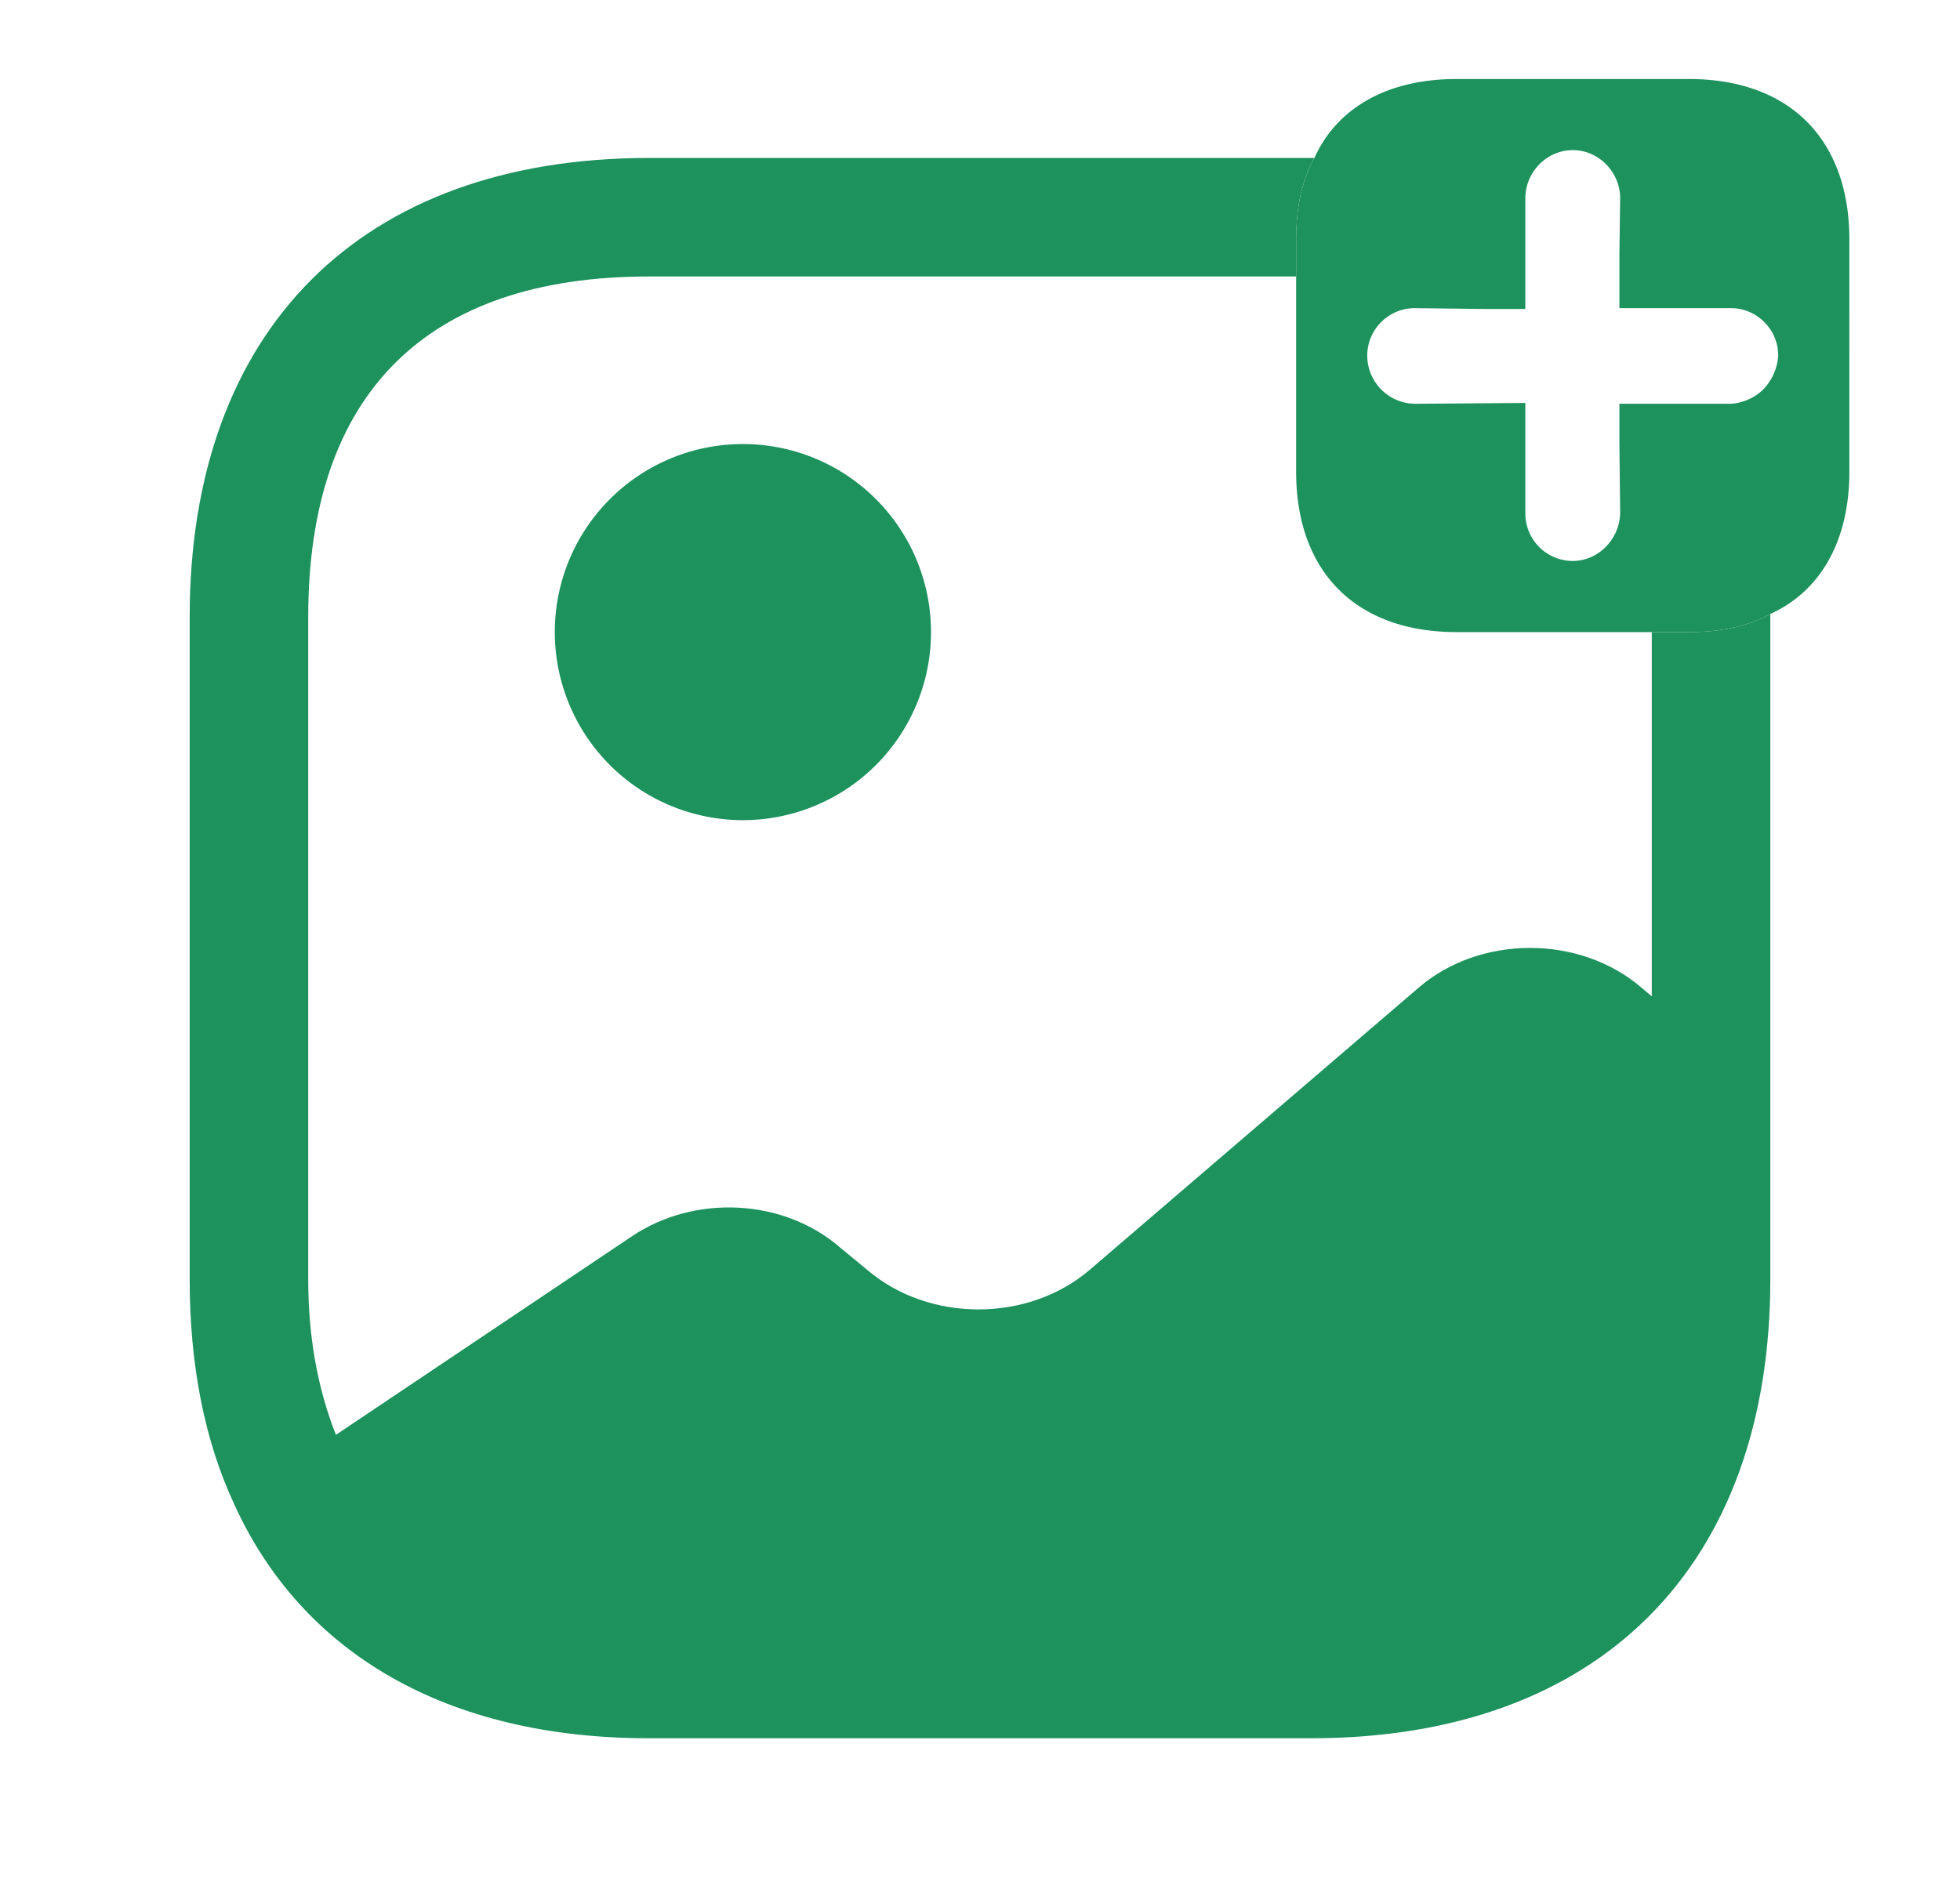 <svg xmlns="http://www.w3.org/2000/svg" width="31" height="30" fill="none" viewBox="0 0 31 30">
  <path fill="#1D925D" d="M26.712 1.25h-3.674c-1.088 0-1.888.45-2.25 1.25-.2.362-.288.788-.288 1.288v3.675c0 1.587.95 2.537 2.538 2.537h3.674c.5 0 .925-.088 1.288-.287.8-.363 1.25-1.163 1.25-2.25V3.788c0-1.588-.95-2.538-2.538-2.538Zm1.175 4.912a.808.808 0 0 1-.512.226h-1.762v.637l.012 1.1a.79.79 0 0 1-.238.537.738.738 0 0 1-.512.213.752.752 0 0 1-.75-.75v-1.75l-1.75.013a.763.763 0 0 1-.75-.763c0-.412.337-.75.75-.75l1.1.013h.65v-1.75c0-.413.337-.763.75-.763s.75.35.75.763l-.012.887v.85h1.762c.413 0 .75.338.75.75a.85.85 0 0 1-.238.537ZM11.75 12.975a2.975 2.975 0 1 0 0-5.95 2.975 2.975 0 0 0 0 5.95Z"/>
  <path fill="#1D925D" d="M26.712 10h-.587v5.762l-.163-.137c-.974-.838-2.55-.838-3.524 0l-5.2 4.462c-.976.838-2.55.838-3.525 0l-.425-.35c-.888-.774-2.3-.85-3.3-.174L5.313 22.7c-.276-.7-.438-1.512-.438-2.462V9.761c0-3.525 1.862-5.387 5.387-5.387H20.5v-.587c0-.5.087-.925.288-1.288H10.262C5.712 2.5 3 5.213 3 9.762v10.476c0 1.362.237 2.55.7 3.55 1.075 2.375 3.375 3.712 6.562 3.712h10.476c4.55 0 7.262-2.712 7.262-7.262V9.713c-.363.2-.788.287-1.288.287Z"/>
</svg>
